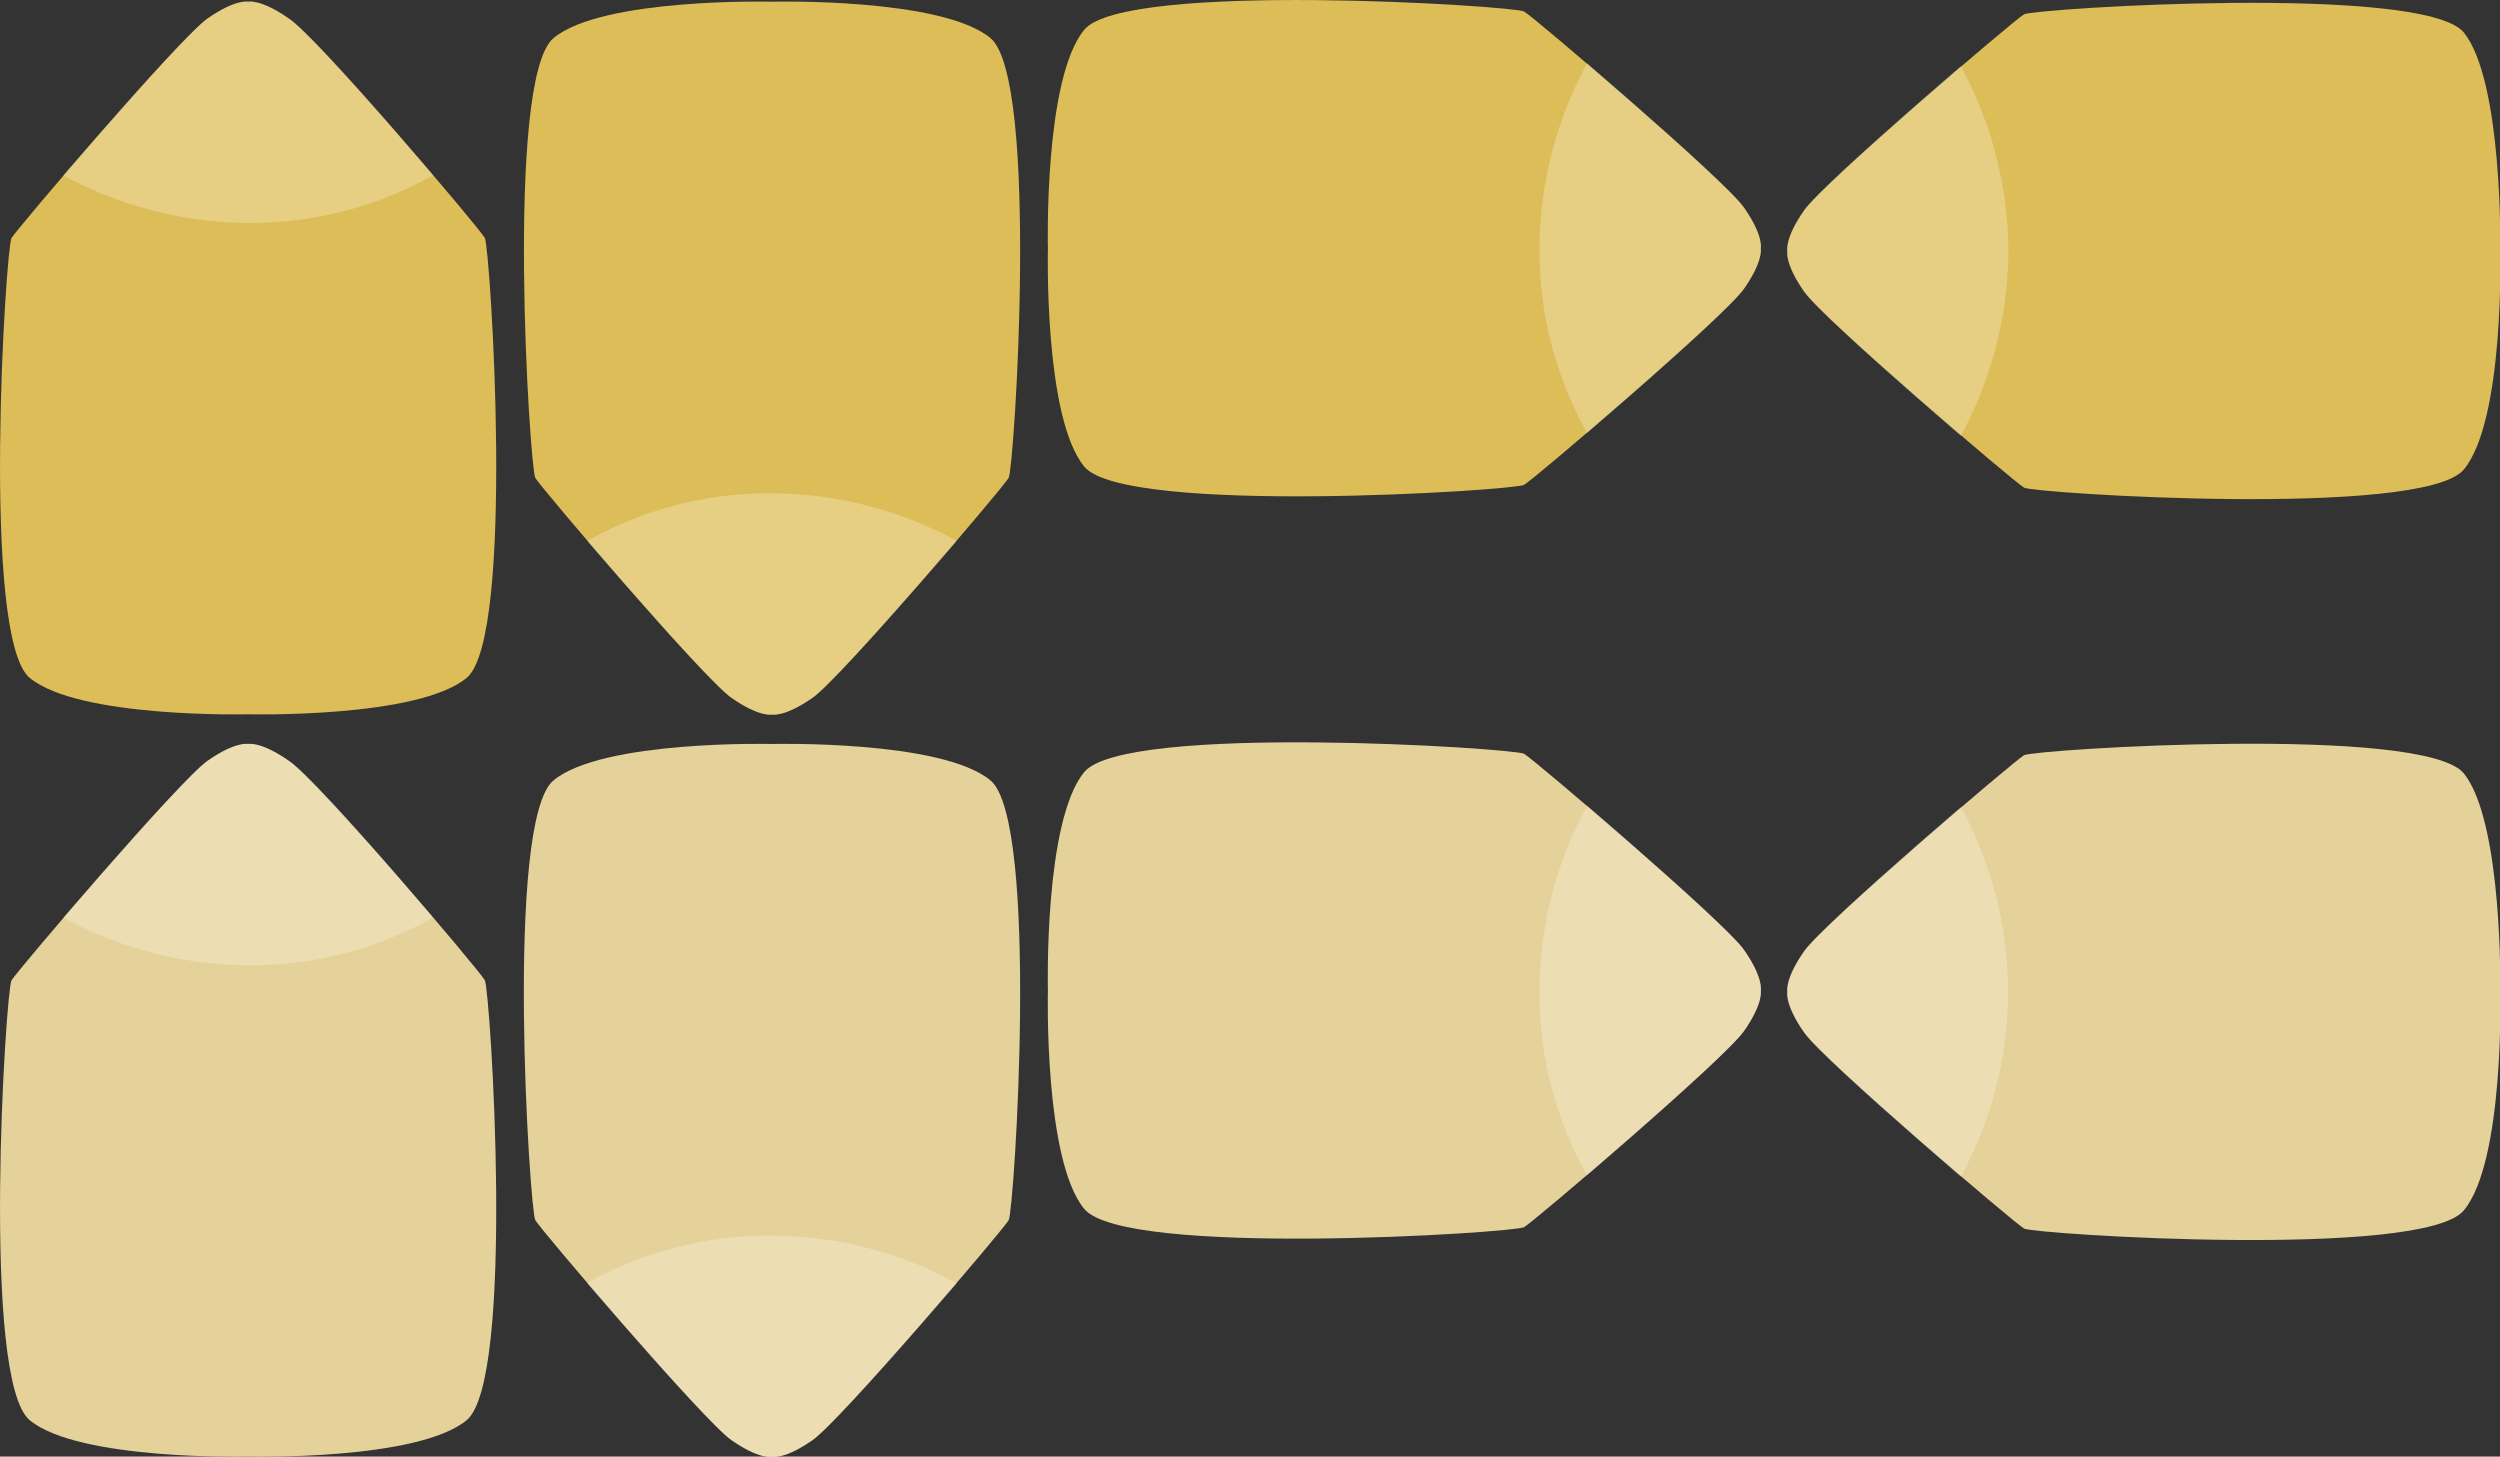 <svg xmlns="http://www.w3.org/2000/svg" width="178.5" height="104" viewBox="0 0 178.5 104"><rect x="0" y="0" width="178.5" height="104" fill="#333333" stroke="none"/><defs><style>.cls-1{fill:#ddbd58;}.cls-2{fill:#fff;opacity:0.25;isolation:isolate;}.cls-3{fill:#e5d19a;}</style></defs><title>depad_mi</title><g id="Ebene_2" data-name="Ebene 2"><g id="Ebene_1-2" data-name="Ebene 1"><g id="Layer_1" data-name="Layer 1"><path class="cls-1" d="M124.52,20.62c1.4-2,1.2-2.9,1.2-2.9s.2-.9-1.2-2.9-15-13.6-15.7-14-28.5-2.2-31.4,1.3-2.6,15.6-2.6,15.6-.3,12.1,2.6,15.6,30.7,1.7,31.4,1.3S123.12,22.62,124.52,20.62Z"/><path class="cls-2" d="M124.52,20.62c1.4-2,1.2-2.9,1.2-2.9s.2-.9-1.2-2.9c-.9-1.3-6.9-6.6-11.2-10.3a27.89,27.89,0,0,0-3.4,13.2,26.5,26.5,0,0,0,3.4,13.2C117.62,27.22,123.62,21.92,124.52,20.62Z"/><path class="cls-1" d="M20.62,1.32c-2-1.4-2.9-1.2-2.9-1.2s-.9-.2-2.9,1.2S1.22,16.32.82,17s-2.2,28.5,1.3,31.4S17.72,51,17.72,51s12.1.3,15.6-2.6S35,17.72,34.62,17,22.62,2.62,20.62,1.32Z"/><path class="cls-2" d="M20.62,1.32c-2-1.4-2.9-1.2-2.9-1.2s-.9-.2-2.9,1.2c-1.3.9-6.6,6.9-10.3,11.2a27.89,27.89,0,0,0,13.2,3.4,26.5,26.5,0,0,0,13.2-3.4C27.22,8.12,21.92,2.12,20.62,1.32Z"/><path class="cls-1" d="M52.22,49.82c2,1.4,2.9,1.2,2.9,1.2s.9.2,2.9-1.2,13.6-15,14-15.7,2.2-28.5-1.3-31.4S55.12.12,55.12.12,43-.18,39.52,2.72s-1.7,30.7-1.3,31.4S50.22,48.42,52.22,49.82Z"/><path class="cls-2" d="M52.22,49.82c2,1.4,2.9,1.2,2.9,1.2s.9.2,2.9-1.2c1.3-.9,6.6-6.9,10.3-11.2a27.89,27.89,0,0,0-13.2-3.4,26.5,26.5,0,0,0-13.2,3.4C45.62,42.92,50.92,48.92,52.22,49.82Z"/><path class="cls-1" d="M175.92,2.32c-2.9-3.5-30.7-1.7-31.4-1.3s-14.3,12-15.7,14-1.2,2.9-1.2,2.9-.2.9,1.2,2.9,15,13.6,15.7,14,28.5,2.2,31.4-1.3,2.6-15.6,2.6-15.6S178.72,5.82,175.92,2.32Z"/><path class="cls-2" d="M140,4.72c-4.3,3.7-10.3,9-11.2,10.3-1.4,2-1.2,2.9-1.2,2.9s-.2.9,1.2,2.9c.9,1.3,6.9,6.6,11.2,10.3a27.89,27.89,0,0,0,3.4-13.2A27.89,27.89,0,0,0,140,4.72Z"/><path class="cls-3" d="M124.52,73.62c1.4-2,1.2-2.9,1.2-2.9s.2-.9-1.2-2.9-15-13.6-15.7-14-28.5-2.2-31.4,1.3-2.6,15.6-2.6,15.6-.3,12.1,2.6,15.6,30.7,1.7,31.4,1.3S123.12,75.62,124.52,73.62Z"/><path class="cls-2" d="M124.52,73.62c1.4-2,1.2-2.9,1.2-2.9s.2-.9-1.2-2.9c-.9-1.3-6.9-6.6-11.2-10.3a27.89,27.89,0,0,0-3.4,13.2,26.5,26.5,0,0,0,3.4,13.2C117.62,80.22,123.62,74.92,124.52,73.62Z"/><path class="cls-3" d="M20.62,54.32c-2-1.4-2.9-1.2-2.9-1.2s-.9-.2-2.9,1.2S1.22,69.32.82,70s-2.2,28.5,1.3,31.4,15.6,2.6,15.6,2.6,12.1.3,15.6-2.6S35,70.72,34.62,70,22.62,55.62,20.62,54.32Z"/><path class="cls-2" d="M20.62,54.32c-2-1.4-2.9-1.2-2.9-1.2s-.9-.2-2.9,1.2c-1.3.9-6.6,6.9-10.3,11.2a27.89,27.89,0,0,0,13.2,3.4,26.5,26.5,0,0,0,13.2-3.4C27.22,61.12,21.92,55.12,20.62,54.32Z"/><path class="cls-3" d="M52.22,102.82c2,1.4,2.9,1.2,2.9,1.2s.9.2,2.9-1.2,13.6-15,14-15.7,2.2-28.5-1.3-31.4-15.6-2.6-15.6-2.6-12.1-.3-15.6,2.6-1.7,30.7-1.3,31.4S50.22,101.42,52.22,102.82Z"/><path class="cls-2" d="M52.22,102.82c2,1.4,2.9,1.2,2.9,1.2s.9.2,2.9-1.2c1.3-.9,6.6-6.9,10.3-11.2a27.89,27.89,0,0,0-13.2-3.4,26.5,26.5,0,0,0-13.2,3.4C45.62,95.92,50.92,101.92,52.22,102.82Z"/><path class="cls-3" d="M175.92,55.22c-2.9-3.5-30.7-1.7-31.4-1.3s-14.3,12-15.7,14-1.2,2.9-1.2,2.9-.2.9,1.2,2.9,15,13.6,15.7,14,28.5,2.2,31.4-1.3,2.6-15.6,2.6-15.6S178.72,58.72,175.92,55.22Z"/><path class="cls-2" d="M140,57.62c-4.3,3.7-10.3,9-11.2,10.3-1.4,2-1.2,2.9-1.2,2.9s-.2.9,1.2,2.9c.9,1.3,6.9,6.6,11.2,10.3A27.5,27.5,0,0,0,140,57.62Z"/></g></g></g></svg>
